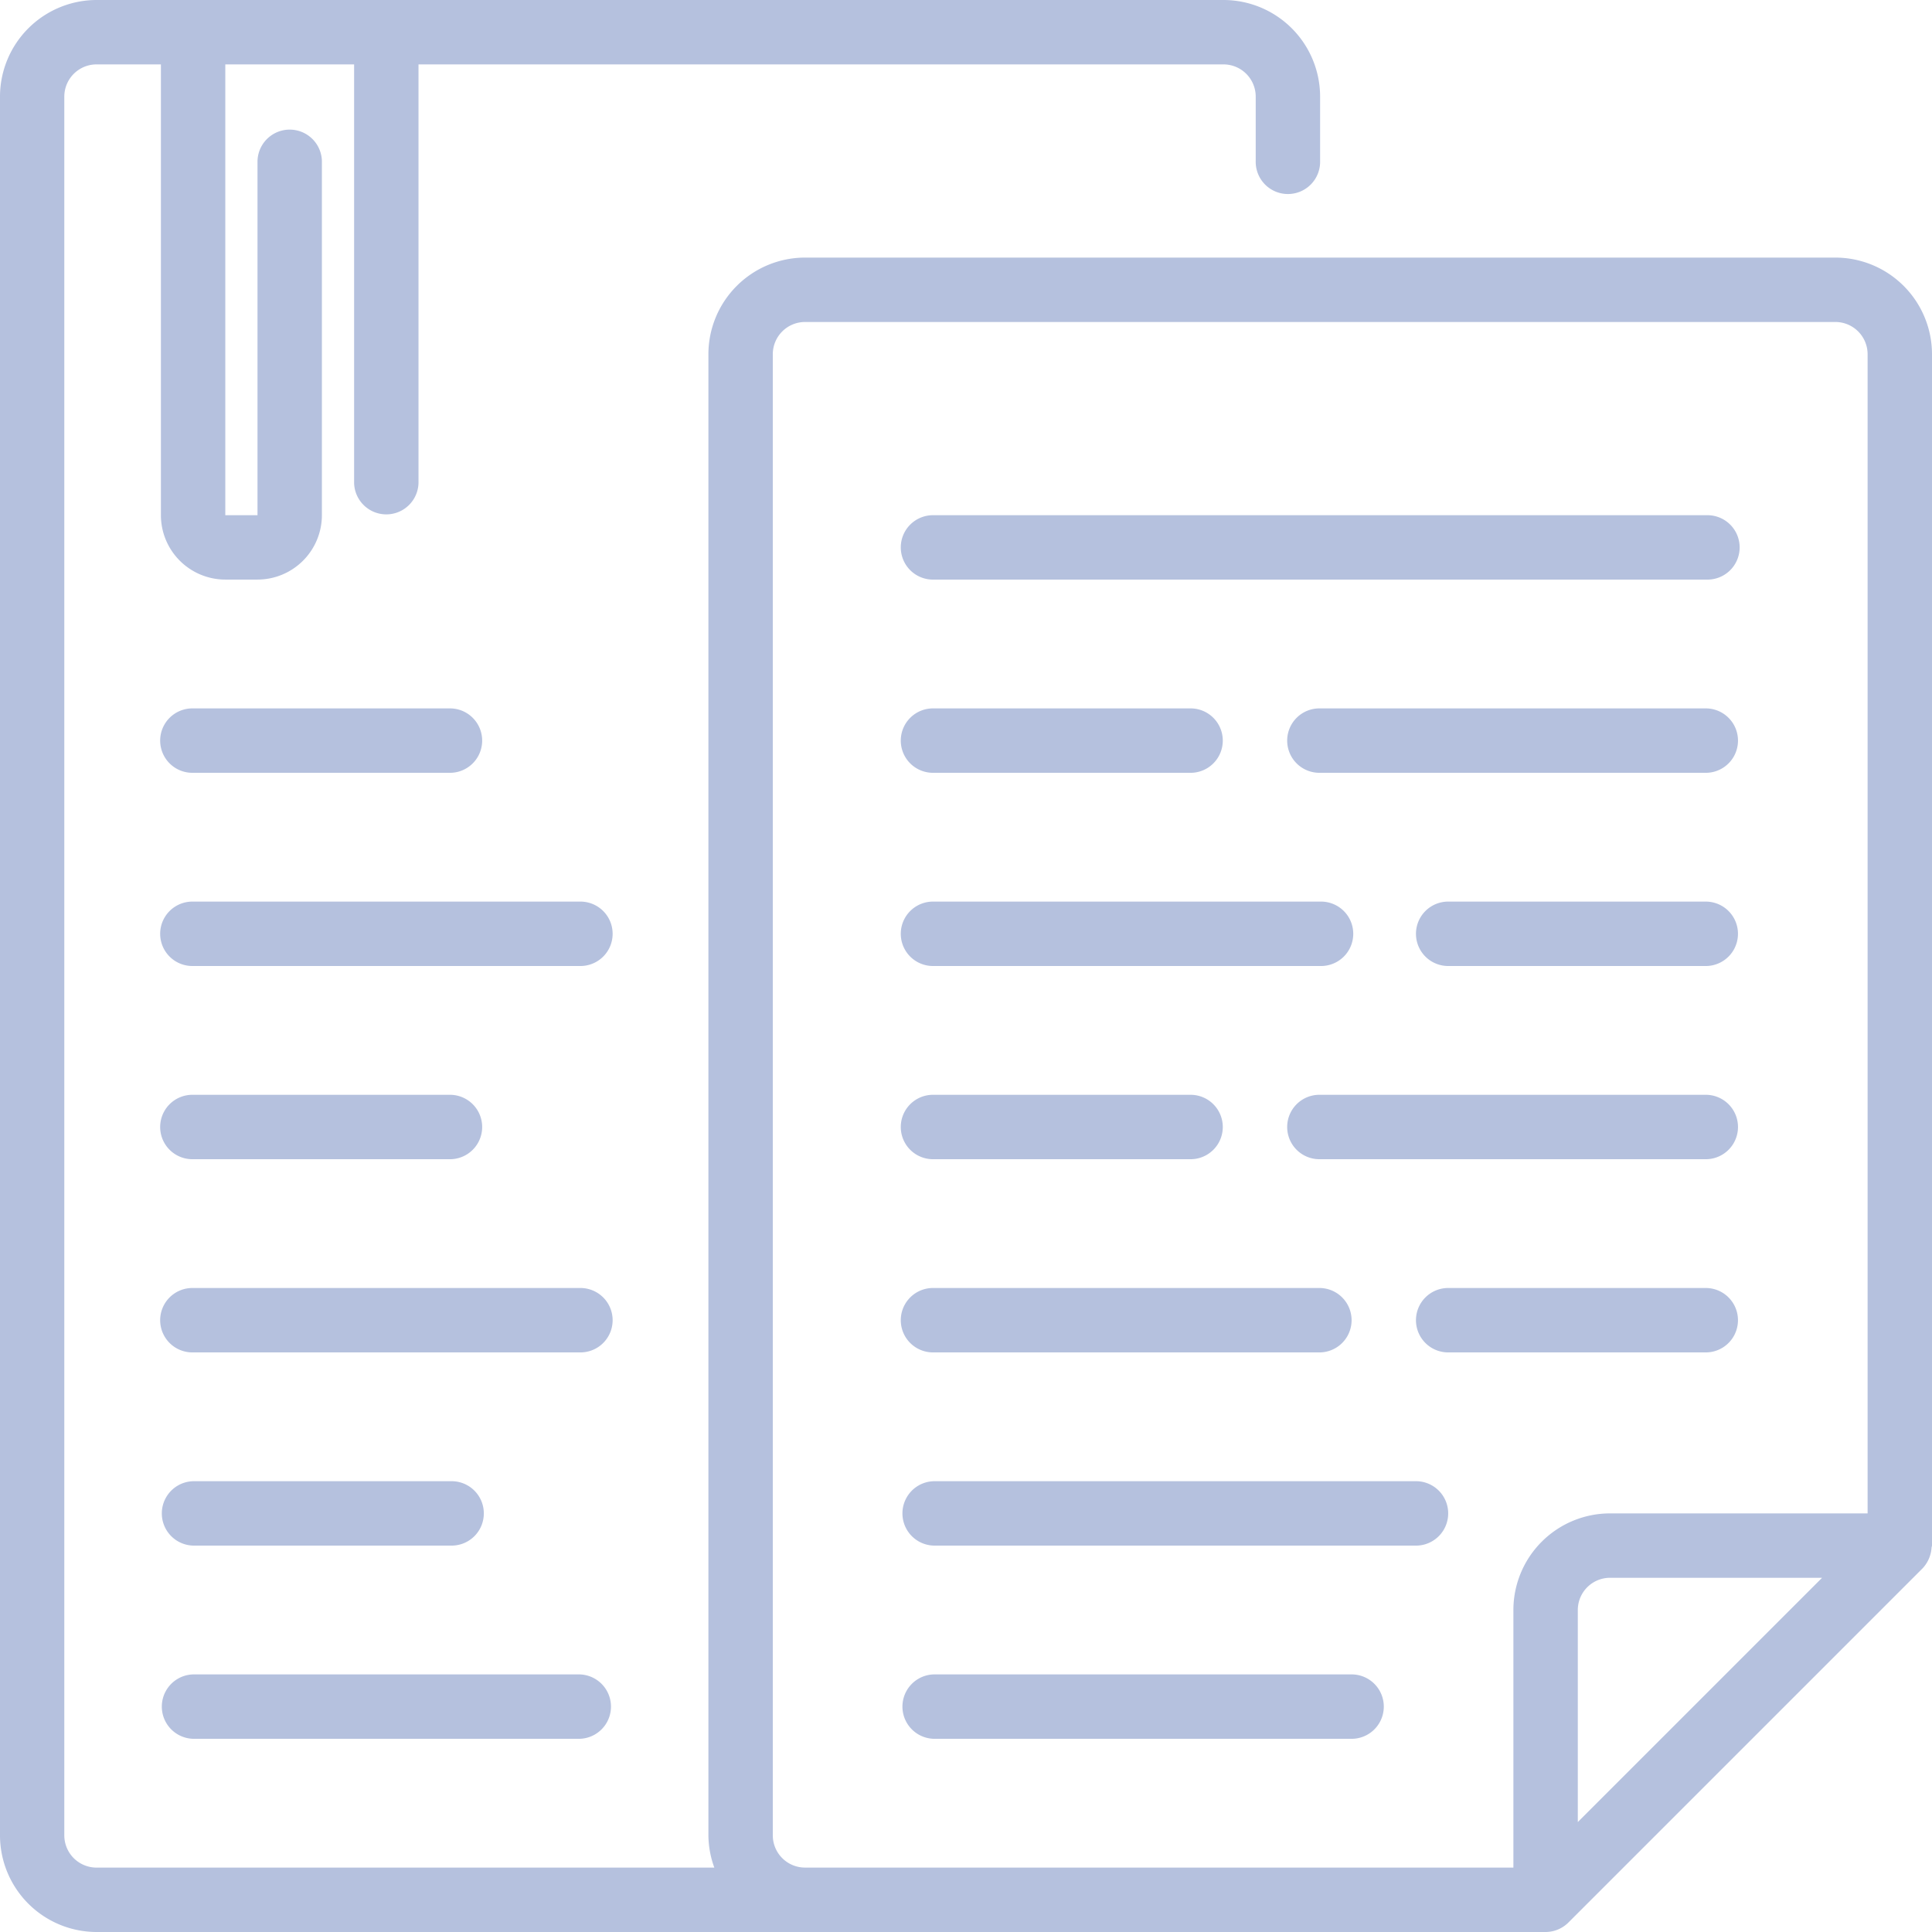 <svg xmlns="http://www.w3.org/2000/svg" width="91" height="91"><g data-name="グループ 560" fill="#b5c1de"><path data-name="パス 356" d="M80.384 24.267h-36.4a1.517 1.517 0 100 3.033h36.4a1.517 1.517 0 100-3.033zm0 0"/><path data-name="パス 357" d="M63.7 78.867H43.984a1.517 1.517 0 000 3.033h19.717a1.517 1.517 0 000-3.033zm0 0"/><path data-name="パス 358" d="M80.383 42.467H68.25a1.517 1.517 0 100 3.033h12.133a1.517 1.517 0 000-3.033zm0 0"/><path data-name="パス 359" d="M43.984 45.5h18.2a1.517 1.517 0 100-3.033h-18.2a1.517 1.517 0 100 3.033zm0 0"/><path data-name="パス 360" d="M43.984 54.6h12.133a1.517 1.517 0 000-3.033H43.984a1.517 1.517 0 100 3.033zm0 0"/><path data-name="パス 361" d="M80.384 51.567h-18.2a1.517 1.517 0 100 3.033h18.2a1.517 1.517 0 000-3.033zm0 0"/><path data-name="パス 362" d="M66.734 69.767h-22.75a1.517 1.517 0 000 3.033h22.75a1.517 1.517 0 000-3.033zm0 0"/><path data-name="パス 363" d="M43.984 36.4h12.133a1.517 1.517 0 000-3.033H43.984a1.517 1.517 0 100 3.033zm0 0"/><path data-name="パス 364" d="M80.384 33.367h-18.2a1.517 1.517 0 100 3.033h18.2a1.517 1.517 0 000-3.033zm0 0"/><path data-name="パス 365" d="M80.383 60.667H68.25a1.517 1.517 0 100 3.033h12.133a1.517 1.517 0 000-3.033zm0 0"/><path data-name="パス 366" d="M43.984 63.7h18.2a1.517 1.517 0 000-3.033h-18.2a1.517 1.517 0 100 3.033zm0 0"/><path data-name="パス 367" d="M86.45 12.133H37.917a4.555 4.555 0 00-4.55 4.55V86.45a4.5 4.5 0 00.279 1.517h-29.1a1.519 1.519 0 01-1.517-1.517V4.55a1.519 1.519 0 011.517-1.517h3.033v21.233a3.037 3.037 0 003.033 3.033h1.517a3.037 3.037 0 003.033-3.033V7.583a1.517 1.517 0 00-3.033 0v16.683h-1.517V3.033h6.067V22.75a1.517 1.517 0 003.033 0V3.033h37.917a1.519 1.519 0 011.517 1.517v3.033a1.517 1.517 0 103.033 0V4.55A4.555 4.555 0 0057.629 0H4.55A4.555 4.555 0 000 4.55v81.9A4.555 4.555 0 004.55 91H72.8a1.529 1.529 0 001.072-.444l16.683-16.683a1.58 1.58 0 00.425-.977c0-.034.02-.062.02-.1V16.683a4.555 4.555 0 00-4.55-4.55zM74.317 85.822v-9.989a1.519 1.519 0 011.517-1.517h9.989zm13.65-14.539H75.833a4.555 4.555 0 00-4.55 4.55v12.133H37.917a1.52 1.52 0 01-1.517-1.517V16.683a1.52 1.52 0 011.517-1.517H86.45a1.52 1.52 0 011.517 1.517zm0 0"/><path data-name="パス 368" d="M9.1 36.4h12.133a1.517 1.517 0 000-3.033H9.1a1.517 1.517 0 100 3.033zm0 0"/><path data-name="パス 369" d="M27.3 42.467H9.1a1.517 1.517 0 100 3.033h18.2a1.517 1.517 0 100-3.033zm0 0"/><path data-name="パス 370" d="M9.1 54.6h12.133a1.517 1.517 0 000-3.033H9.1a1.517 1.517 0 100 3.033zm0 0"/><path data-name="パス 371" d="M27.3 60.667H9.1a1.517 1.517 0 100 3.033h18.2a1.517 1.517 0 100-3.033zm0 0"/><path data-name="パス 372" d="M9.1 72.8h12.133a1.517 1.517 0 100-3.033H9.1a1.517 1.517 0 000 3.033zm0 0"/><path data-name="パス 373" d="M9.1 81.9h18.2a1.517 1.517 0 000-3.033H9.1a1.517 1.517 0 000 3.033zm0 0"/></g></svg>